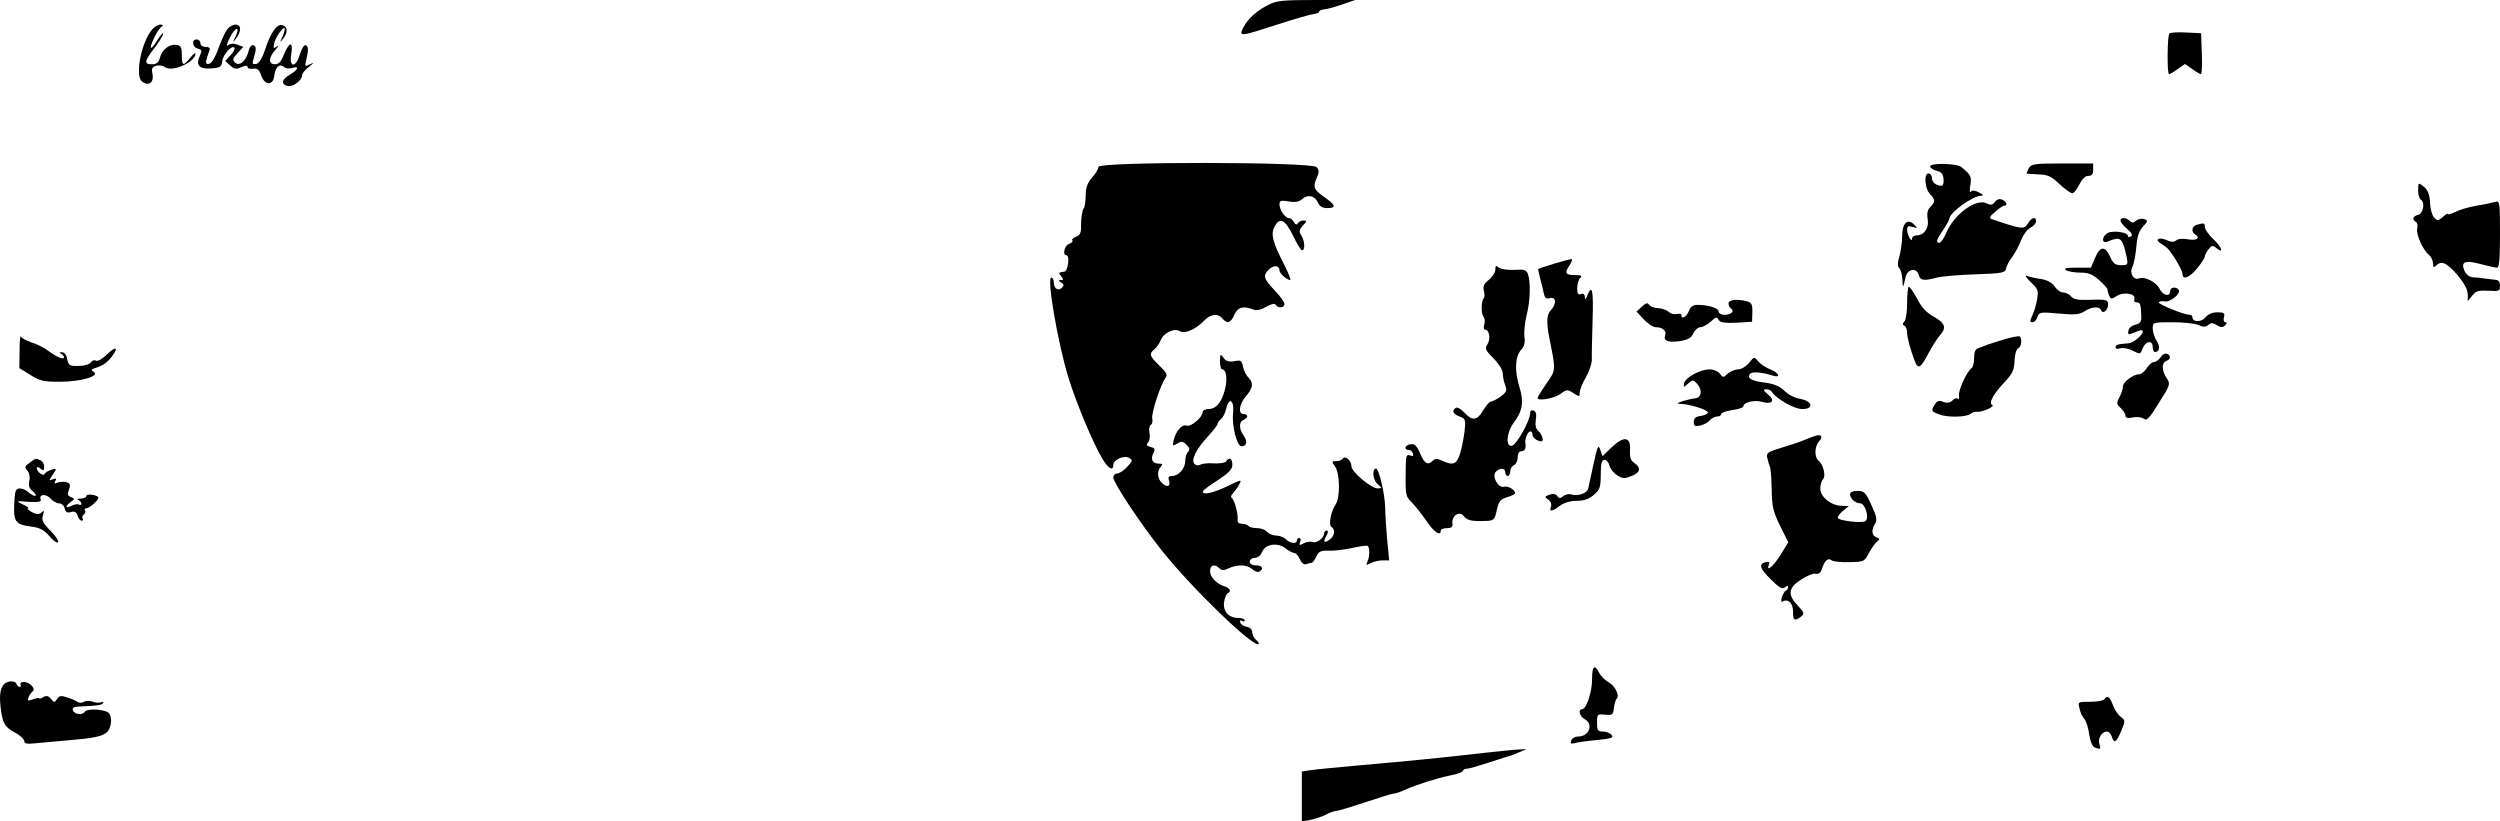 <?xml version="1.0" encoding="UTF-8" standalone="no"?>
<svg
   version="1.0"
   width="1007.792pt"
   height="331.1pt"
   viewBox="0 0 1007.792 331.1"
   preserveAspectRatio="xMidYMid meet"
   id="svg58"
   sodipodi:docname="79b981fa16ad1bd11b2772fa2c3350c1.svg"
   xmlns:inkscape="http://www.inkscape.org/namespaces/inkscape"
   xmlns:sodipodi="http://sodipodi.sourceforge.net/DTD/sodipodi-0.dtd"
   xmlns="http://www.w3.org/2000/svg"
   xmlns:svg="http://www.w3.org/2000/svg">
  <defs
     id="defs62" />
  <sodipodi:namedview
     id="namedview60"
     pagecolor="#ffffff"
     bordercolor="#666666"
     borderopacity="1.0"
     inkscape:pageshadow="2"
     inkscape:pageopacity="0.0"
     inkscape:pagecheckerboard="0"
     inkscape:document-units="pt" />
  <g
     transform="matrix(0.1,0,0,-0.1,-26.208,401.9)"
     fill="#000000"
     stroke="none"
     id="g56">
    <path
       d="m 5376,4000 c -48,-24 -83,-56 -102,-92 -19,-38 -14,-37 137,12 68,22 133,41 146,42 13,2 23,6 23,10 0,4 8,8 18,9 9,0 42,9 72,19 l 55,19 h -155 c -134,0 -160,-2 -194,-19 z"
       id="path4" />
    <path
       d="m 877,3902 c -44,-48 -72,-187 -43,-211 26,-21 49,-6 43,28 -5,24 -2,30 15,35 12,3 27,1 34,-5 28,-23 124,19 124,54 0,5 -9,-2 -21,-17 -28,-35 -34,-33 -34,11 0,32 -4,39 -23,41 -28,4 -58,-20 -66,-54 -5,-17 -13,-24 -31,-24 -33,0 -32,11 10,66 19,25 35,51 35,57 0,7 -11,-6 -25,-28 -13,-22 -25,-34 -25,-27 0,17 30,75 44,84 7,5 5,8 -5,8 -9,0 -23,-8 -32,-18 z"
       id="path6" />
    <path
       d="m 1175,3896 c -9,-13 -24,-48 -34,-77 -12,-32 -26,-55 -36,-57 -17,-4 -16,6 2,56 3,7 -3,12 -16,12 -12,0 -21,6 -21,15 0,8 -7,15 -15,15 -22,0 -18,-31 4,-37 17,-4 18,-9 9,-28 -18,-39 -4,-55 44,-52 38,3 43,6 46,29 3,27 38,66 49,55 3,-4 -3,-18 -15,-30 l -22,-24 20,-18 c 17,-15 24,-16 45,-7 17,8 25,8 25,1 0,-6 10,-9 23,-7 17,2 24,-4 32,-27 14,-42 49,-42 53,0 4,34 21,49 39,34 6,-6 21,-8 33,-4 31,10 24,-8 -11,-28 -32,-18 -35,-40 -5,-45 20,-4 56,24 56,44 0,7 12,22 28,34 21,17 22,19 4,10 -21,-10 -22,-9 -16,15 10,41 10,58 -2,62 -6,2 -16,-15 -23,-37 -16,-55 -44,-55 -35,0 4,24 3,40 -3,40 -6,0 -17,-18 -26,-40 -11,-29 -21,-40 -36,-40 -28,0 -27,27 2,59 12,14 15,20 6,13 -14,-10 -16,-9 -12,11 5,26 42,78 43,59 0,-7 -5,-23 -11,-35 -10,-21 -10,-22 6,-2 19,24 16,49 -7,53 -21,4 -46,-33 -68,-101 -11,-33 -23,-53 -35,-56 -15,-2 -17,1 -11,20 12,39 12,52 -1,56 -7,3 -16,-9 -20,-28 -11,-39 -37,-59 -55,-41 -9,9 -7,17 12,37 l 23,25 -24,9 c -16,6 -29,5 -38,-3 -8,-6 -4,9 9,34 23,44 42,43 20,-2 -11,-22 -10,-22 4,-4 9,11 16,28 16,38 0,26 -36,23 -55,-6 z"
       id="path8" />
    <path
       d="m 9007,3884 c -8,-9 -10,-164 -1,-164 3,0 19,9 35,21 l 29,20 29,-20 c 16,-12 32,-21 35,-21 4,0 6,37 4,83 l -3,82 -60,3 c -34,2 -64,0 -68,-4 z"
       id="path10" />
    <path
       d="m 4690,3346 c 0,-8 -11,-27 -25,-42 -17,-18 -25,-39 -26,-65 -1,-37 -4,-56 -9,-61 -6,-8 -11,-47 -10,-75 0,-23 -5,-33 -20,-38 -11,-4 -18,-10 -15,-15 3,-5 -3,-11 -13,-14 -19,-6 -28,-46 -11,-46 15,0 6,-65 -8,-66 -24,-3 -25,-4 -13,-19 10,-12 10,-15 -1,-15 -11,0 -11,-2 1,-10 11,-7 12,-12 3,-21 -15,-15 -33,-3 -33,22 0,10 -4,19 -10,19 -19,0 26,-262 69,-403 33,-107 102,-270 138,-329 24,-39 43,-49 43,-23 0,21 43,40 64,28 15,-8 14,-12 -8,-36 -14,-15 -32,-27 -41,-27 -8,0 -15,-7 -15,-16 0,-21 113,-191 197,-296 125,-156 371,-393 389,-375 2,2 -2,10 -11,17 -8,7 -15,21 -15,31 0,10 -9,19 -22,21 -12,2 -23,9 -26,17 -3,8 0,11 7,7 6,-4 11,-3 11,2 0,5 -11,10 -25,10 -40,-1 -65,28 -58,66 3,17 10,33 15,34 15,6 8,21 -13,27 -34,11 -59,38 -59,62 0,25 19,30 38,11 9,-9 18,-9 37,0 36,17 75,15 96,-4 10,-9 23,-13 28,-9 19,11 12,25 -14,25 -16,0 -25,6 -25,15 0,8 9,15 20,15 12,0 24,10 30,24 12,32 63,40 95,14 13,-10 28,-18 34,-18 6,0 17,-11 23,-25 7,-16 17,-24 26,-20 7,3 17,5 21,5 4,0 13,11 19,25 10,21 18,25 49,24 21,-1 64,4 96,11 31,7 60,11 63,8 8,-9 8,-41 -1,-62 -7,-16 -6,-17 13,-7 11,6 33,11 47,11 h 27 l -8,83 c -4,45 -8,105 -8,132 -2,55 -25,155 -37,155 -17,0 -13,-46 6,-62 19,-17 19,-17 1,-18 -26,0 -106,67 -106,89 0,23 -26,46 -35,31 -3,-5 -15,-10 -26,-10 -19,0 -19,-1 -5,-22 20,-28 21,-126 2,-153 -19,-28 -29,-82 -17,-90 18,-10 13,-39 -9,-53 -22,-14 -25,-9 -10,19 7,13 7,19 0,19 -5,0 -10,-5 -10,-11 0,-18 -30,-41 -46,-35 -8,3 -25,1 -36,-5 -18,-10 -20,-9 -15,5 4,9 2,16 -3,16 -6,0 -10,-4 -10,-10 0,-15 -27,-12 -44,5 -8,8 -26,15 -39,15 -14,0 -30,7 -37,15 -7,8 -25,15 -40,15 -14,0 -30,3 -34,8 -4,4 -12,8 -17,8 -5,1 -14,2 -19,3 -6,0 -10,7 -9,14 4,19 -12,81 -23,88 -5,4 -4,12 5,20 7,8 19,24 25,36 11,20 8,19 -48,-8 -58,-28 -101,-37 -99,-21 0,4 27,24 60,45 45,30 59,44 59,63 0,25 -14,32 -25,13 -4,-6 -26,-9 -49,-8 -23,2 -48,-1 -55,-5 -7,-5 -18,-3 -23,2 -16,16 5,59 52,110 22,24 40,47 40,51 0,5 6,14 14,20 8,7 18,26 21,42 11,49 33,36 28,-16 -6,-50 15,-135 34,-135 21,0 25,19 9,42 -20,28 -20,57 -1,64 8,4 15,10 15,15 0,5 -7,9 -15,9 -23,0 -18,39 10,72 29,34 31,53 10,75 -9,8 -19,28 -22,44 -5,25 -9,27 -35,22 -21,-4 -33,-1 -43,13 -13,18 -14,17 -15,-13 0,-18 4,-33 9,-33 17,0 22,-38 11,-82 -14,-53 -36,-78 -67,-78 -12,0 -23,-6 -23,-13 0,-20 -47,-60 -64,-54 -18,7 -42,-19 -52,-56 -6,-27 -5,-28 14,-16 17,10 23,10 37,-5 13,-13 15,-20 6,-29 -6,-6 -11,-23 -11,-37 0,-30 -27,-60 -54,-60 -13,0 -16,-5 -11,-20 7,-24 -10,-27 -31,-6 -17,18 -18,48 -2,64 9,9 7,12 -9,12 -25,0 -34,18 -21,43 8,15 5,20 -11,24 -17,4 -19,8 -10,19 6,8 8,25 5,38 -3,14 -1,28 5,32 6,3 9,15 6,25 -5,20 35,142 54,165 9,11 3,22 -25,49 -40,39 -43,47 -20,66 9,7 20,24 25,36 11,30 55,51 77,37 19,-13 66,8 99,43 25,26 55,30 73,8 19,-23 34,-18 48,15 14,31 36,37 77,21 13,-5 30,-1 51,11 21,12 35,15 39,8 9,-15 35,-12 35,3 0,8 -18,33 -40,56 -45,47 -48,60 -21,85 20,18 41,15 41,-6 0,-11 29,-37 43,-38 4,0 -6,26 -22,58 -49,95 -57,127 -41,157 21,40 42,30 74,-35 16,-33 32,-60 37,-60 13,0 11,37 -3,60 -10,15 -9,23 6,39 17,18 17,21 3,21 -9,0 -19,-5 -23,-11 -5,-8 -10,-6 -16,5 -5,9 -14,16 -20,16 -15,0 -37,31 -38,54 0,16 5,18 37,13 26,-5 42,-2 54,9 23,21 52,14 64,-14 7,-15 18,-22 37,-22 38,0 35,12 -12,45 -43,30 -46,40 -29,79 9,20 9,29 -1,41 -18,22 -880,23 -880,1 z"
       id="path12" />
    <path
       d="m 8043,3347 c 2,-6 14,-14 28,-17 17,-4 24,-13 26,-33 1,-15 -2,-27 -7,-27 -22,0 -40,14 -40,31 0,10 -6,19 -14,19 -19,0 -15,-63 7,-84 21,-22 21,-30 1,-51 -12,-11 -15,-26 -11,-50 6,-36 -15,-65 -46,-65 -9,0 -17,-6 -17,-12 0,-21 -20,14 -20,35 0,14 5,17 22,11 21,-6 21,-6 5,11 -26,25 -47,3 -47,-49 0,-22 -5,-58 -11,-80 -8,-27 -8,-41 0,-49 6,-6 11,-27 12,-46 1,-37 3,-35 13,12 8,33 45,38 53,7 6,-22 21,-24 73,-10 19,5 89,11 155,13 108,4 120,6 124,23 1,10 13,33 26,49 12,17 28,47 35,67 8,20 24,42 37,49 13,7 23,18 23,26 0,20 -18,16 -32,-7 -17,-27 -21,-27 -148,16 -10,4 -7,11 15,29 15,14 32,25 37,25 15,0 8,18 -9,24 -11,5 -22,1 -29,-9 -10,-13 -17,-14 -33,-6 -41,22 -130,-42 -162,-116 -10,-24 -23,-43 -29,-43 -16,0 -12,12 15,52 14,20 25,41 25,45 1,25 95,93 129,93 10,0 8,5 -9,13 -17,9 -28,10 -33,3 -5,-6 -6,5 -2,26 5,36 3,41 -37,74 -19,15 -131,17 -125,1 z"
       id="path14" />
    <path
       d="m 8440,3340 c -6,-11 -9,-20 -8,-21 2,0 23,-2 48,-3 37,-1 52,-8 84,-39 22,-20 45,-37 52,-37 6,0 19,16 28,35 11,22 24,35 36,35 15,0 20,7 20,25 v 25 h -125 c -114,0 -125,-2 -135,-20 z"
       id="path16" />
    <path
       d="m 10010,3251 c 0,-17 5,-33 10,-36 19,-11 11,-57 -10,-62 -22,-6 -26,-18 -9,-29 6,-3 8,-15 5,-27 -5,-22 23,-86 48,-106 9,-8 16,-23 16,-34 0,-16 3,-18 12,-9 22,22 42,13 86,-37 27,-33 42,-59 42,-78 v -28 l 18,22 c 14,19 25,22 65,20 43,-3 47,-2 47,20 0,15 -6,23 -17,24 -10,1 -29,3 -43,5 -14,2 -35,5 -48,5 -14,1 -28,11 -35,26 -16,37 1,44 63,28 30,-8 61,-15 68,-15 9,0 12,34 12,136 0,128 -1,135 -19,129 -11,-3 -44,-10 -74,-15 -31,-5 -69,-16 -86,-25 -17,-8 -31,-12 -31,-9 0,4 -9,-1 -20,-11 -18,-16 -22,-17 -35,-4 -8,8 -16,35 -17,59 -1,31 -8,51 -21,63 -26,22 -27,22 -27,-12 z"
       id="path18" />
    <path
       d="m 8810,3130 c 0,-6 12,-21 27,-34 18,-15 23,-25 15,-30 -7,-4 -12,-3 -12,2 0,15 -59,23 -81,12 -25,-14 -26,-45 -1,-35 53,22 59,18 77,-62 6,-31 5,-33 -22,-33 -24,0 -32,7 -44,32 -20,47 -41,46 -61,-2 l -17,-40 h -58 c -41,0 -54,-3 -43,-10 8,-5 34,-10 58,-10 34,0 50,-7 77,-31 19,-17 34,-34 33,-38 -1,-3 2,-14 6,-23 7,-16 10,-16 31,-2 28,18 79,9 71,-12 -3,-8 1,-14 9,-14 15,0 17,-6 19,-57 1,-21 -5,-28 -24,-33 -14,-3 -27,-14 -28,-24 -3,-14 0,-17 12,-12 9,3 23,9 31,12 8,3 15,2 15,-3 0,-15 -39,-47 -58,-48 -44,-3 -52,-6 -52,-16 0,-6 8,-8 20,-4 10,3 33,-1 50,-10 30,-15 30,-15 40,10 11,30 40,34 40,5 0,-11 4,-20 9,-20 19,0 22,21 7,45 -9,13 -16,36 -16,50 0,25 1,25 80,25 43,0 90,-5 104,-11 19,-9 29,-9 40,0 11,10 19,9 35,-1 16,-10 23,-10 33,0 8,8 8,12 1,12 -6,0 -9,9 -6,20 5,17 0,20 -27,20 -20,0 -38,-8 -48,-21 -17,-20 -52,-19 -52,2 0,5 -5,9 -11,9 -24,0 -128,43 -124,50 3,5 13,6 23,4 21,-5 66,31 57,46 -10,15 -35,12 -35,-5 0,-24 -29,-17 -42,9 -12,27 -59,51 -82,43 -23,-9 -41,20 -28,46 6,12 13,48 16,81 3,42 11,65 27,82 20,21 20,24 5,30 -9,3 -23,1 -32,-6 -11,-10 -18,-10 -26,-2 -15,15 -38,16 -38,2 z"
       id="path20" />
    <path
       d="m 9118,3113 c -20,-5 -24,-28 -8,-38 24,-15 8,-27 -26,-21 -21,4 -41,3 -49,-4 -9,-8 -20,-7 -39,1 -29,13 -49,4 -26,-12 8,-5 20,-13 25,-17 17,-12 65,-91 65,-107 0,-26 28,-16 59,22 17,21 31,42 31,48 0,5 7,19 15,29 12,16 17,17 30,6 33,-27 26,1 -9,33 -20,19 -36,42 -36,51 0,16 -2,17 -32,9 z"
       id="path22" />
    <path
       d="m 6530,2957 c -36,-11 -66,-21 -67,-22 -1,0 2,-17 7,-36 5,-18 12,-46 15,-61 4,-20 9,-25 25,-21 25,7 28,-22 5,-47 -19,-20 -20,-49 -6,-120 25,-126 26,-121 -13,-177 -20,-29 -36,-55 -36,-58 0,-14 65,-3 91,15 27,20 30,20 54,4 24,-15 25,-15 25,2 0,11 11,38 25,62 13,23 24,55 24,70 -1,15 1,86 3,159 4,125 -2,150 -22,99 -7,-16 -9,-17 -9,-4 -1,11 -6,15 -16,12 -11,-5 -15,1 -15,23 0,16 5,34 12,41 9,9 5,12 -18,12 -41,0 -46,8 -27,36 9,14 14,26 12,28 -2,2 -33,-6 -69,-17 z"
       id="path24" />
    <path
       d="m 6290,2932 c 0,-11 -12,-30 -26,-41 -20,-16 -25,-26 -20,-44 3,-13 3,-27 -1,-31 -10,-10 -11,-60 -1,-73 6,-7 7,-21 3,-33 -3,-11 -2,-20 4,-20 17,0 23,-38 9,-59 -11,-18 -8,-24 25,-57 21,-21 37,-47 37,-60 0,-12 4,-34 10,-48 8,-22 5,-28 -19,-46 -16,-11 -34,-20 -39,-20 -6,0 -19,-16 -31,-35 -24,-42 -44,-44 -76,-9 -13,14 -29,23 -34,19 -18,-11 -12,-25 15,-35 24,-9 25,-14 20,-59 -3,-26 -11,-67 -18,-90 -14,-44 -28,-50 -73,-29 -19,9 -28,9 -37,0 -20,-20 -33,-13 -51,29 -14,32 -22,40 -40,37 -22,-3 -27,-23 -5,-23 6,0 13,-6 16,-14 3,-10 0,-12 -12,-8 -13,5 -16,-1 -17,-36 -2,-124 -2,-127 23,-152 13,-13 40,-47 59,-74 31,-47 59,-66 59,-41 0,6 11,10 25,10 19,0 24,5 22,21 -3,30 30,50 46,27 14,-17 31,-21 88,-19 33,1 36,4 45,44 8,36 14,43 42,52 17,5 32,12 32,16 0,13 -30,31 -44,26 -22,-9 -51,40 -35,59 15,18 39,18 39,-1 0,-8 5,-15 10,-15 6,0 10,9 10,19 0,10 7,21 15,25 8,3 15,17 15,31 0,16 6,25 15,25 14,0 20,12 16,34 -3,15 10,46 20,46 5,0 9,-6 9,-14 0,-12 20,-26 36,-26 11,0 2,29 -12,41 -11,9 -14,23 -11,45 4,23 1,34 -9,38 -9,3 -14,-1 -14,-12 0,-29 -55,-127 -73,-130 -27,-5 -22,55 8,94 35,46 41,85 21,147 -19,63 -16,119 8,146 13,14 17,30 13,53 -2,18 2,57 9,86 15,57 17,135 5,167 -6,16 -16,19 -55,16 -26,-1 -53,3 -62,9 -11,10 -14,9 -14,-8 z"
       id="path26" />
    <path
       d="m 8448,2882 c 30,-28 32,-35 26,-69 -3,-21 -12,-50 -19,-65 -11,-23 -11,-28 0,-28 8,0 17,9 20,21 7,20 11,21 86,14 64,-6 84,-4 104,9 29,19 62,21 67,4 6,-17 28,0 28,23 0,20 -5,22 -86,19 -35,-1 -54,3 -63,14 -8,9 -22,16 -32,16 -10,0 -26,11 -34,24 -10,15 -29,26 -54,30 -22,3 -48,9 -58,13 -10,4 -4,-6 15,-25 z"
       id="path28" />
    <path
       d="m 7956,2863 c -3,-4 -6,-34 -6,-68 0,-33 -5,-66 -11,-72 -8,-8 -8,-13 0,-17 6,-4 11,-17 11,-28 0,-20 12,-65 31,-115 13,-34 24,-28 54,30 15,28 36,61 46,73 29,31 23,50 -23,76 -30,16 -50,38 -69,75 -15,28 -30,49 -33,46 z"
       id="path30" />
    <path
       d="m 7230,2796 c 0,-8 5,-18 10,-21 16,-10 1,-25 -26,-25 -14,0 -24,6 -24,14 0,13 -41,26 -86,26 -17,0 -28,-8 -34,-25 -9,-24 -30,-35 -30,-16 0,5 -8,7 -19,4 -10,-2 -24,1 -32,9 -8,7 -27,14 -43,15 -16,0 -32,7 -36,13 -6,10 -13,8 -29,-7 l -22,-20 30,-32 c 16,-17 37,-31 48,-31 27,0 44,-15 38,-32 -9,-23 11,-31 59,-24 33,5 46,13 54,31 7,14 19,25 29,25 9,0 27,10 41,22 20,19 25,21 32,8 6,-11 23,-14 72,-12 l 63,4 1,38 c 1,31 -3,39 -20,44 -39,11 -76,7 -76,-8 z"
       id="path32" />
    <path
       d="m 341,2605 -1,-70 44,-27 c 37,-24 53,-28 120,-28 83,0 163,23 136,40 -12,7 -11,10 5,15 34,11 48,21 69,48 28,38 15,42 -22,6 -18,-17 -36,-28 -43,-24 -6,4 -15,1 -20,-6 -4,-8 -26,-15 -49,-15 -38,-1 -41,1 -47,27 -3,18 -12,29 -22,28 -10,0 -11,-2 -3,-6 6,-2 12,-9 12,-14 0,-12 -29,0 -65,27 -16,12 -47,27 -67,33 -20,7 -39,17 -42,24 -2,7 -5,-19 -5,-58 z"
       id="path34" />
    <path
       d="m 8345,2652 c -27,-8 -59,-18 -70,-22 -11,-5 -28,-11 -37,-14 -13,-4 -18,-16 -18,-40 0,-19 -5,-38 -10,-41 -18,-11 -54,-89 -51,-110 2,-11 0,-17 -4,-13 -4,4 -14,1 -22,-7 -9,-10 -21,-12 -37,-6 -17,7 -25,5 -34,-10 -16,-26 -16,-28 16,-40 33,-14 111,-12 128,2 7,6 18,9 26,8 19,-3 75,22 61,28 -16,6 6,46 52,94 30,32 37,47 38,84 1,25 7,47 15,50 13,5 17,41 5,48 -5,2 -30,-3 -58,-11 z"
       id="path36" />
    <path
       d="m 8972,2579 c -7,-10 -18,-19 -26,-19 -8,0 -21,-11 -30,-25 -9,-14 -23,-25 -32,-25 -23,0 -64,-31 -64,-49 0,-9 -6,-28 -14,-43 -13,-24 -12,-28 5,-44 10,-9 19,-23 19,-30 0,-10 9,-12 30,-8 17,4 36,1 44,-5 11,-10 23,2 61,64 46,73 47,76 31,100 -20,31 -21,61 -1,69 19,7 19,22 2,29 -7,3 -19,-4 -25,-14 z"
       id="path38" />
    <path
       d="m 7313,2556 c -12,-14 -31,-26 -44,-26 -12,0 -31,-8 -42,-17 -18,-17 -19,-17 -32,0 -7,9 -25,17 -41,17 -39,0 -98,-33 -103,-56 -3,-18 -2,-18 16,-1 19,16 21,16 37,-2 22,-24 17,-55 -9,-58 -11,-1 -33,-6 -50,-11 -25,-9 -26,-10 -8,-11 41,-2 113,-25 110,-36 -2,-5 -16,-11 -30,-13 -19,-2 -27,-9 -27,-24 0,-17 4,-19 28,-14 15,4 32,14 38,22 6,7 19,14 28,14 9,0 16,4 16,9 0,6 20,13 45,17 25,3 45,10 45,15 0,16 44,27 75,18 41,-12 55,5 24,30 -19,16 -21,20 -7,21 9,0 20,-5 23,-11 18,-28 90,-69 122,-69 49,0 42,32 -8,41 -20,3 -48,17 -63,32 -18,18 -41,28 -75,33 -57,7 -76,17 -66,34 7,12 46,10 93,-5 35,-11 26,11 -10,25 -18,7 -40,22 -49,33 -15,19 -16,19 -36,-7 z"
       id="path40" />
    <path
       d="m 7580,2262 c -8,-2 -28,-10 -45,-17 -16,-7 -58,-21 -92,-31 -58,-18 -62,-21 -56,-44 3,-14 8,-29 10,-33 3,-5 6,-45 7,-90 1,-70 6,-91 34,-148 l 33,-66 -32,-52 c -29,-46 -59,-71 -46,-37 4,10 0,12 -14,9 -29,-8 -23,-26 23,-71 32,-32 45,-39 55,-31 9,8 13,8 13,1 0,-6 -4,-12 -9,-14 -4,-1 -12,-14 -16,-27 -4,-15 -3,-21 3,-17 22,13 42,-6 42,-40 0,-37 6,-40 32,-21 15,12 14,16 -13,45 -42,44 -38,72 14,105 23,15 50,26 59,23 11,-2 20,4 24,18 10,33 25,48 38,37 7,-6 39,-9 73,-8 59,1 61,2 79,37 11,19 25,40 33,46 12,9 11,12 -3,17 -19,7 -21,30 -5,55 9,14 6,30 -15,75 -23,51 -29,57 -56,57 -18,0 -30,-5 -30,-13 0,-18 21,-37 41,-37 19,0 37,-56 22,-71 -11,-11 -113,1 -113,13 0,6 10,18 23,29 l 22,18 -28,1 c -43,0 -87,36 -87,69 0,15 5,32 11,38 12,12 2,58 -17,74 -19,15 -18,58 2,80 16,18 8,29 -16,21 z"
       id="path42" />
    <path
       d="m 6758,2215 -36,-35 -9,26 c -8,23 -11,15 -27,-57 -10,-46 -20,-91 -22,-101 -5,-18 -44,-31 -68,-22 -9,3 -23,0 -32,-7 -13,-10 -17,-10 -24,0 -5,9 -16,11 -31,6 -21,-7 -21,-9 -6,-20 10,-7 15,-19 11,-29 -8,-21 5,-20 36,4 16,12 41,20 67,20 30,0 50,7 70,24 24,21 28,31 28,82 0,45 4,59 15,59 8,0 17,-10 20,-23 3,-13 17,-30 31,-39 23,-14 31,-14 58,-3 36,14 40,33 11,53 -15,10 -19,23 -17,53 3,53 -25,57 -75,9 z"
       id="path44" />
    <path
       d="m 382,2154 c -20,-14 -22,-18 -9,-33 8,-10 11,-26 7,-41 -4,-18 0,-30 15,-42 11,-10 15,-17 8,-18 -6,0 -18,7 -27,15 -8,8 -23,15 -33,15 -15,0 -20,-8 -22,-37 -7,-97 -1,-108 68,-117 34,-4 51,-14 72,-38 15,-18 31,-30 35,-25 4,4 -9,25 -30,46 -31,31 -37,43 -31,62 7,20 5,22 -6,12 -11,-9 -20,-8 -39,2 -14,8 -20,15 -15,15 6,1 -3,7 -20,15 -30,15 -30,15 23,11 40,-2 52,0 48,10 -8,21 21,24 40,3 9,-10 25,-19 34,-19 10,0 20,-9 23,-21 4,-15 11,-19 25,-14 15,4 22,0 27,-15 3,-11 11,-20 16,-20 6,0 8,4 4,9 -3,5 -1,12 5,16 6,4 8,11 5,16 -4,5 -1,9 5,9 14,0 55,38 48,45 -10,11 -48,14 -48,4 0,-5 -10,-9 -22,-10 -13,0 -17,-3 -10,-6 6,-2 12,-9 12,-14 0,-6 -4,-7 -10,-4 -5,3 -19,1 -30,-5 -25,-13 -27,-2 -2,16 16,12 16,13 0,19 -13,5 -15,12 -8,30 7,19 5,25 -9,30 -10,3 -26,2 -36,-1 -14,-6 -16,-4 -10,6 6,10 4,12 -10,7 -17,-7 -17,-6 0,19 17,26 16,26 -7,19 -12,-4 -25,-12 -26,-17 -5,-11 -32,10 -32,24 0,6 7,5 15,-2 12,-10 15,-9 15,8 0,11 -7,23 -16,26 -20,8 -16,9 -42,-10 z"
       id="path46" />
    <path
       d="m 6680,1281 c 0,-51 -23,-121 -40,-121 -18,0 -10,-29 10,-40 37,-20 19,-70 -26,-70 -12,0 -25,-7 -28,-16 -5,-13 -2,-15 16,-10 13,3 53,9 91,12 55,6 65,9 56,20 -6,8 -22,14 -35,14 -21,0 -24,5 -24,36 0,34 1,35 33,32 29,-3 32,0 35,27 2,17 7,34 12,39 12,12 -9,52 -35,66 -13,7 -29,23 -36,36 -19,37 -29,29 -29,-25 z"
       id="path48" />
    <path
       d="m 302,1272 c -33,-5 -45,-37 -38,-100 8,-69 16,-84 60,-107 20,-11 36,-26 36,-34 0,-11 12,-12 58,-7 31,3 86,8 122,11 98,8 133,15 153,32 20,19 23,66 5,80 -19,13 -85,16 -93,4 -9,-16 -42,-13 -49,4 -4,11 3,15 27,16 71,3 87,5 94,13 4,5 1,7 -7,4 -8,-3 -24,-2 -36,3 -11,4 -27,3 -34,-1 -8,-5 -19,-5 -25,-1 -5,5 -24,13 -41,18 -25,9 -33,8 -42,-6 -10,-15 -12,-15 -25,1 -9,12 -18,14 -30,7 -9,-6 -17,-8 -17,-5 0,3 -11,1 -25,-4 -20,-8 -23,-7 -18,8 4,9 11,20 17,24 14,10 -12,38 -36,38 -10,0 -16,-4 -13,-10 3,-5 2,-10 -4,-10 -5,0 -11,6 -13,13 -2,6 -13,11 -26,9 z"
       id="path50" />
    <path
       d="m 8745,1200 c -3,-5 -29,-10 -57,-10 -50,0 -50,0 -43,-27 3,-16 12,-35 20,-43 7,-8 16,-36 19,-62 4,-27 13,-49 22,-52 24,-9 26,-8 19,14 -7,23 10,50 31,50 7,0 16,-9 19,-20 9,-30 18,-25 38,22 17,42 17,43 -3,58 -10,8 -25,30 -31,48 -11,32 -23,40 -34,22 z"
       id="path52" />
    <path
       d="m 6245,984 c -186,-21 -295,-32 -490,-49 -99,-9 -195,-18 -212,-21 l -33,-5 V 808 708 l 35,6 c 19,4 47,13 62,21 15,8 34,15 42,15 7,0 60,16 117,35 57,19 108,35 115,35 6,0 25,6 42,14 52,23 128,47 185,59 28,5 52,14 52,19 0,4 7,8 15,8 8,0 49,12 92,26 43,14 83,27 88,28 6,2 21,8 35,14 l 25,11 -25,-1 c -14,0 -79,-7 -145,-14 z"
       id="path54" />
  </g>
</svg>

